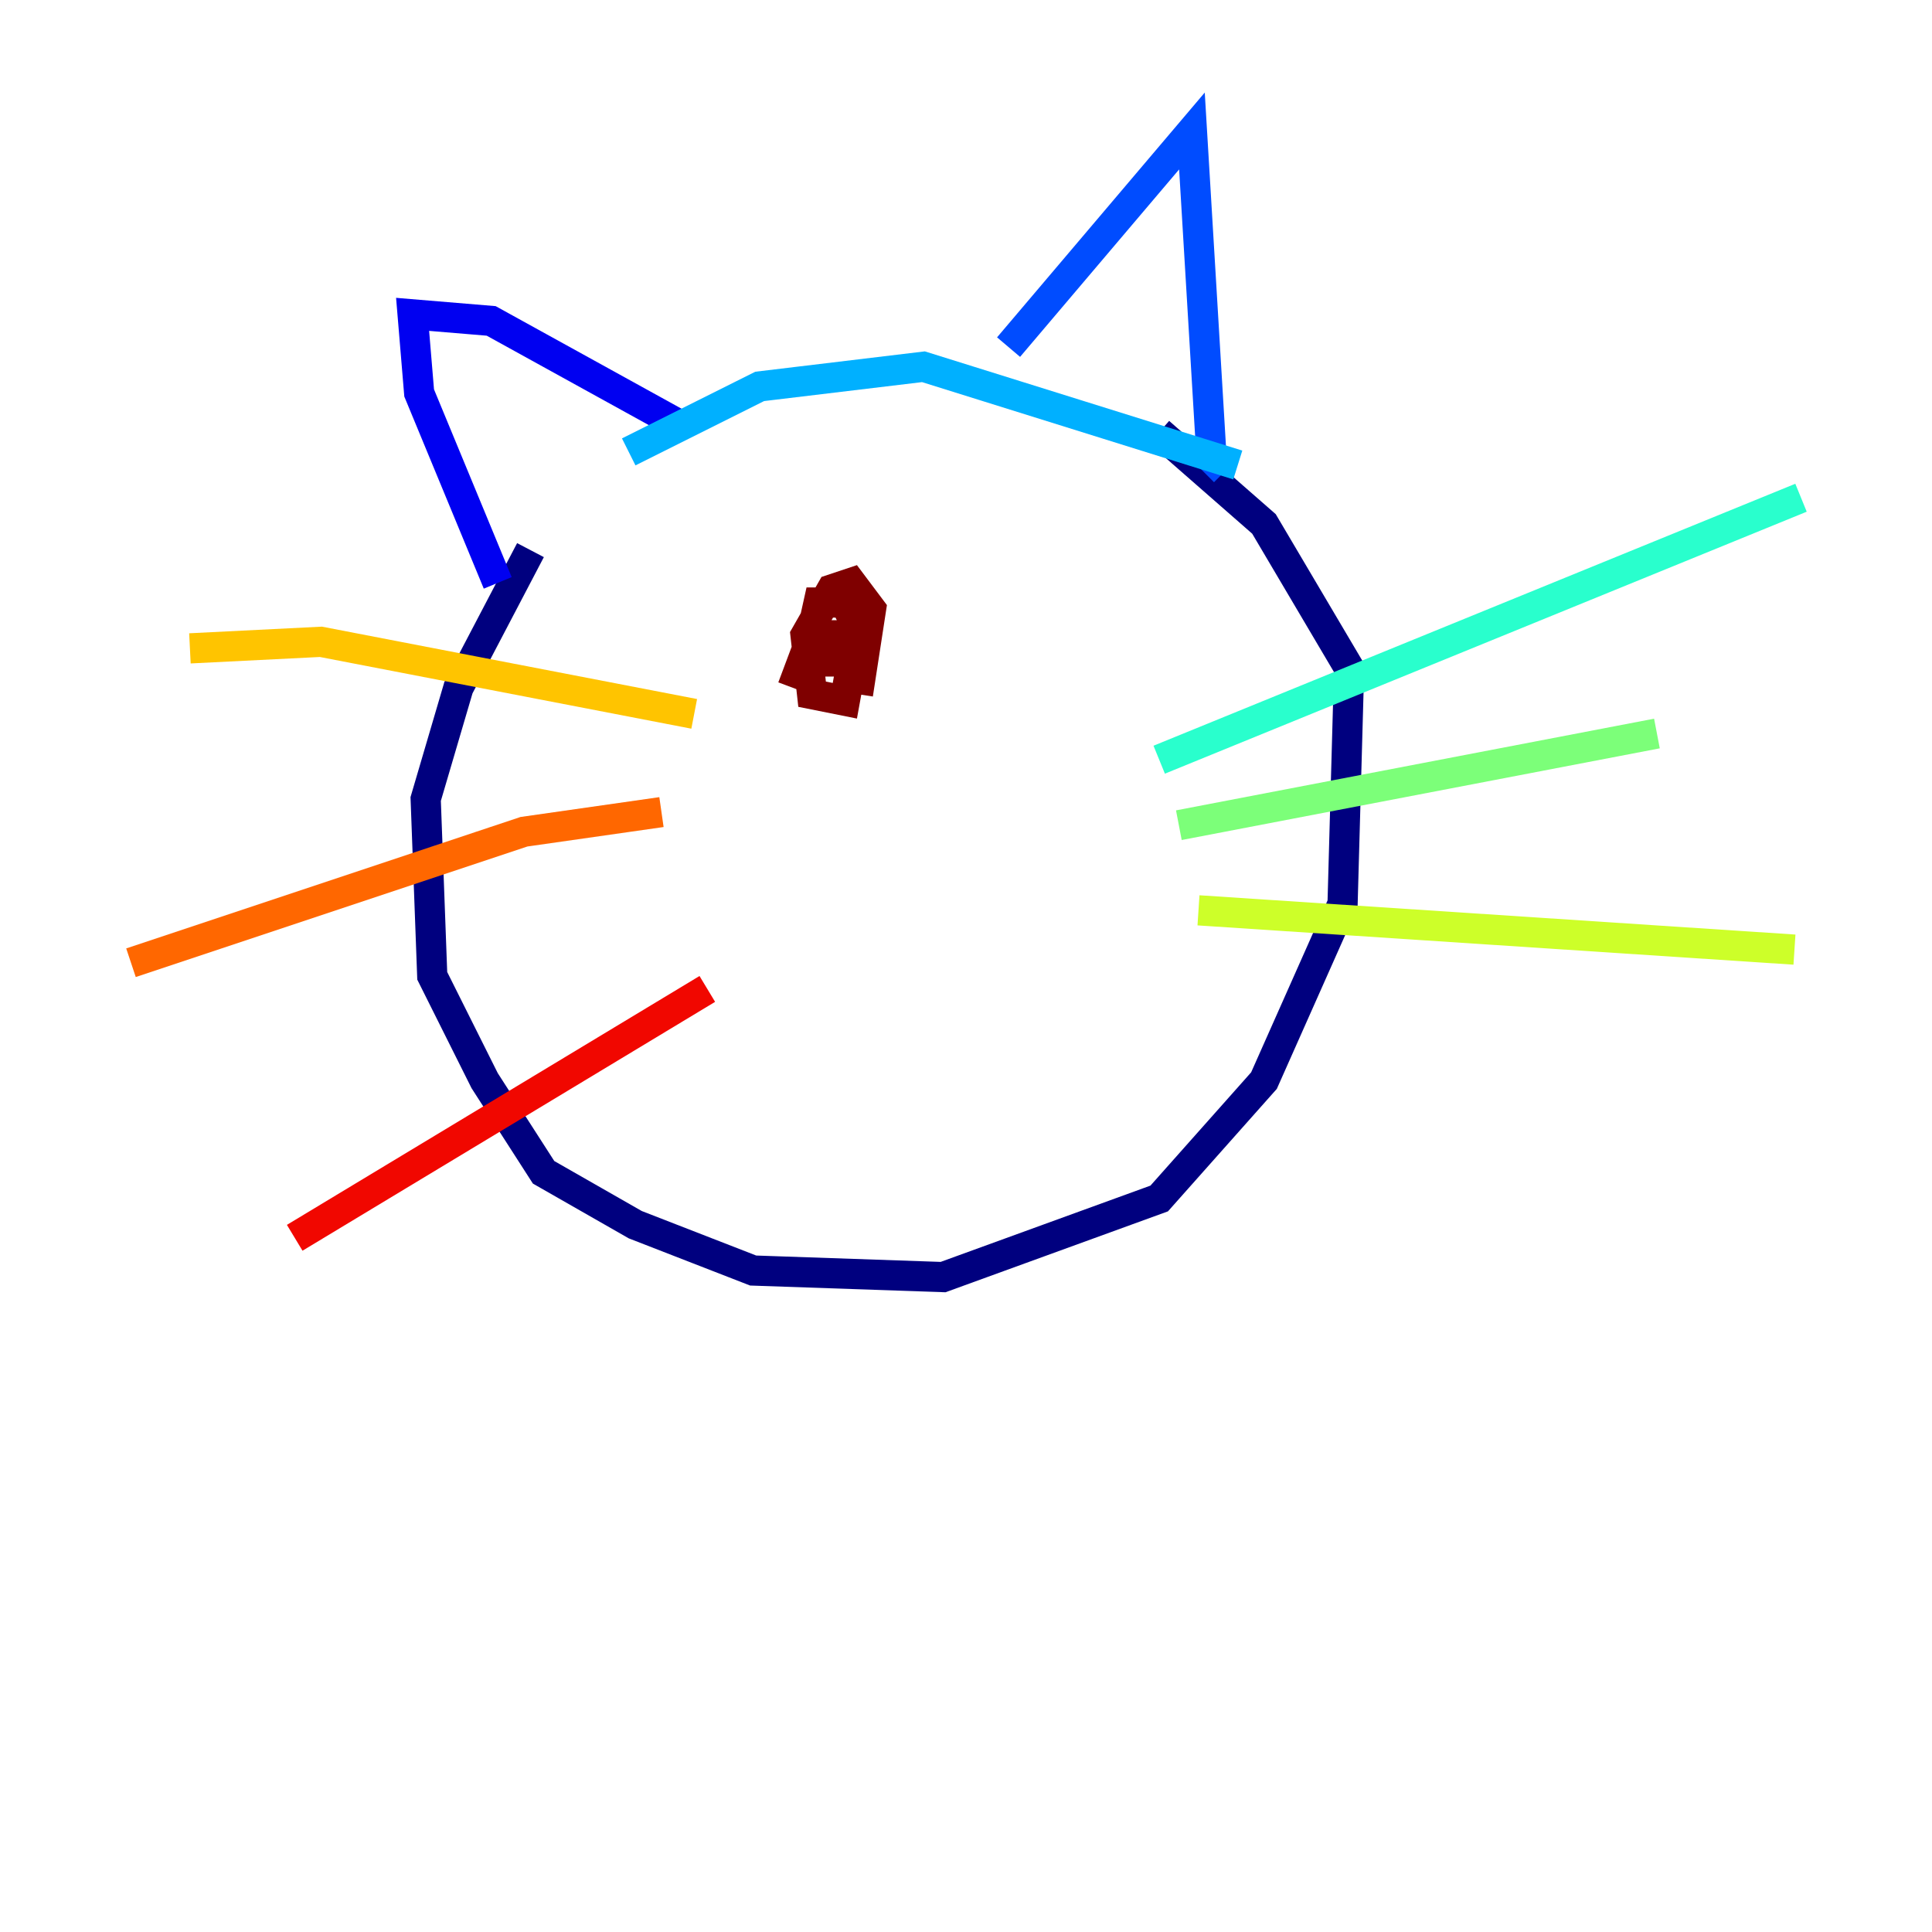 <?xml version="1.0" encoding="utf-8" ?>
<svg baseProfile="tiny" height="128" version="1.2" viewBox="0,0,128,128" width="128" xmlns="http://www.w3.org/2000/svg" xmlns:ev="http://www.w3.org/2001/xml-events" xmlns:xlink="http://www.w3.org/1999/xlink"><defs /><polyline fill="none" points="35.146,36.447 30.373,45.559 28.203,52.936 28.637,64.651 32.108,71.593 36.014,77.668 42.088,81.139 49.898,84.176 62.481,84.61 76.8,79.403 83.742,71.593 88.949,59.878 89.383,44.258 83.742,34.712 76.8,28.637" stroke="#00007f" stroke-width="2" /><polyline fill="none" points="32.976,38.617 27.77,26.034 27.336,20.827 32.542,21.261 45.125,28.203" stroke="#0000f1" stroke-width="2" /><polyline fill="none" points="66.82,22.997 78.969,8.678 80.271,30.373 81.139,31.241" stroke="#004cff" stroke-width="2" /><polyline fill="none" points="41.654,29.939 50.332,25.6 61.18,24.298 82.007,30.807" stroke="#00b0ff" stroke-width="2" /><polyline fill="none" points="76.8,50.332 119.322,32.976" stroke="#29ffcd" stroke-width="2" /><polyline fill="none" points="78.102,54.671 109.776,48.597" stroke="#7cff79" stroke-width="2" /><polyline fill="none" points="79.403,60.312 118.888,62.915" stroke="#cdff29" stroke-width="2" /><polyline fill="none" points="12.583,42.956 21.261,42.522 45.993,47.295" stroke="#ffc400" stroke-width="2" /><polyline fill="none" points="8.678,63.783 34.712,55.105 43.824,53.803" stroke="#ff6700" stroke-width="2" /><polyline fill="none" points="19.525,82.007 46.861,65.519" stroke="#f10700" stroke-width="2" /><polyline fill="none" points="56.841,45.993 57.709,40.352 56.407,38.617 55.105,39.051 53.37,42.088 53.803,45.993 55.973,46.427 56.841,41.654 55.973,39.919 54.237,39.919 53.37,43.824 54.671,43.824 55.105,42.088 53.803,42.088 52.502,45.559" stroke="#7f0000" stroke-width="2" /></svg>